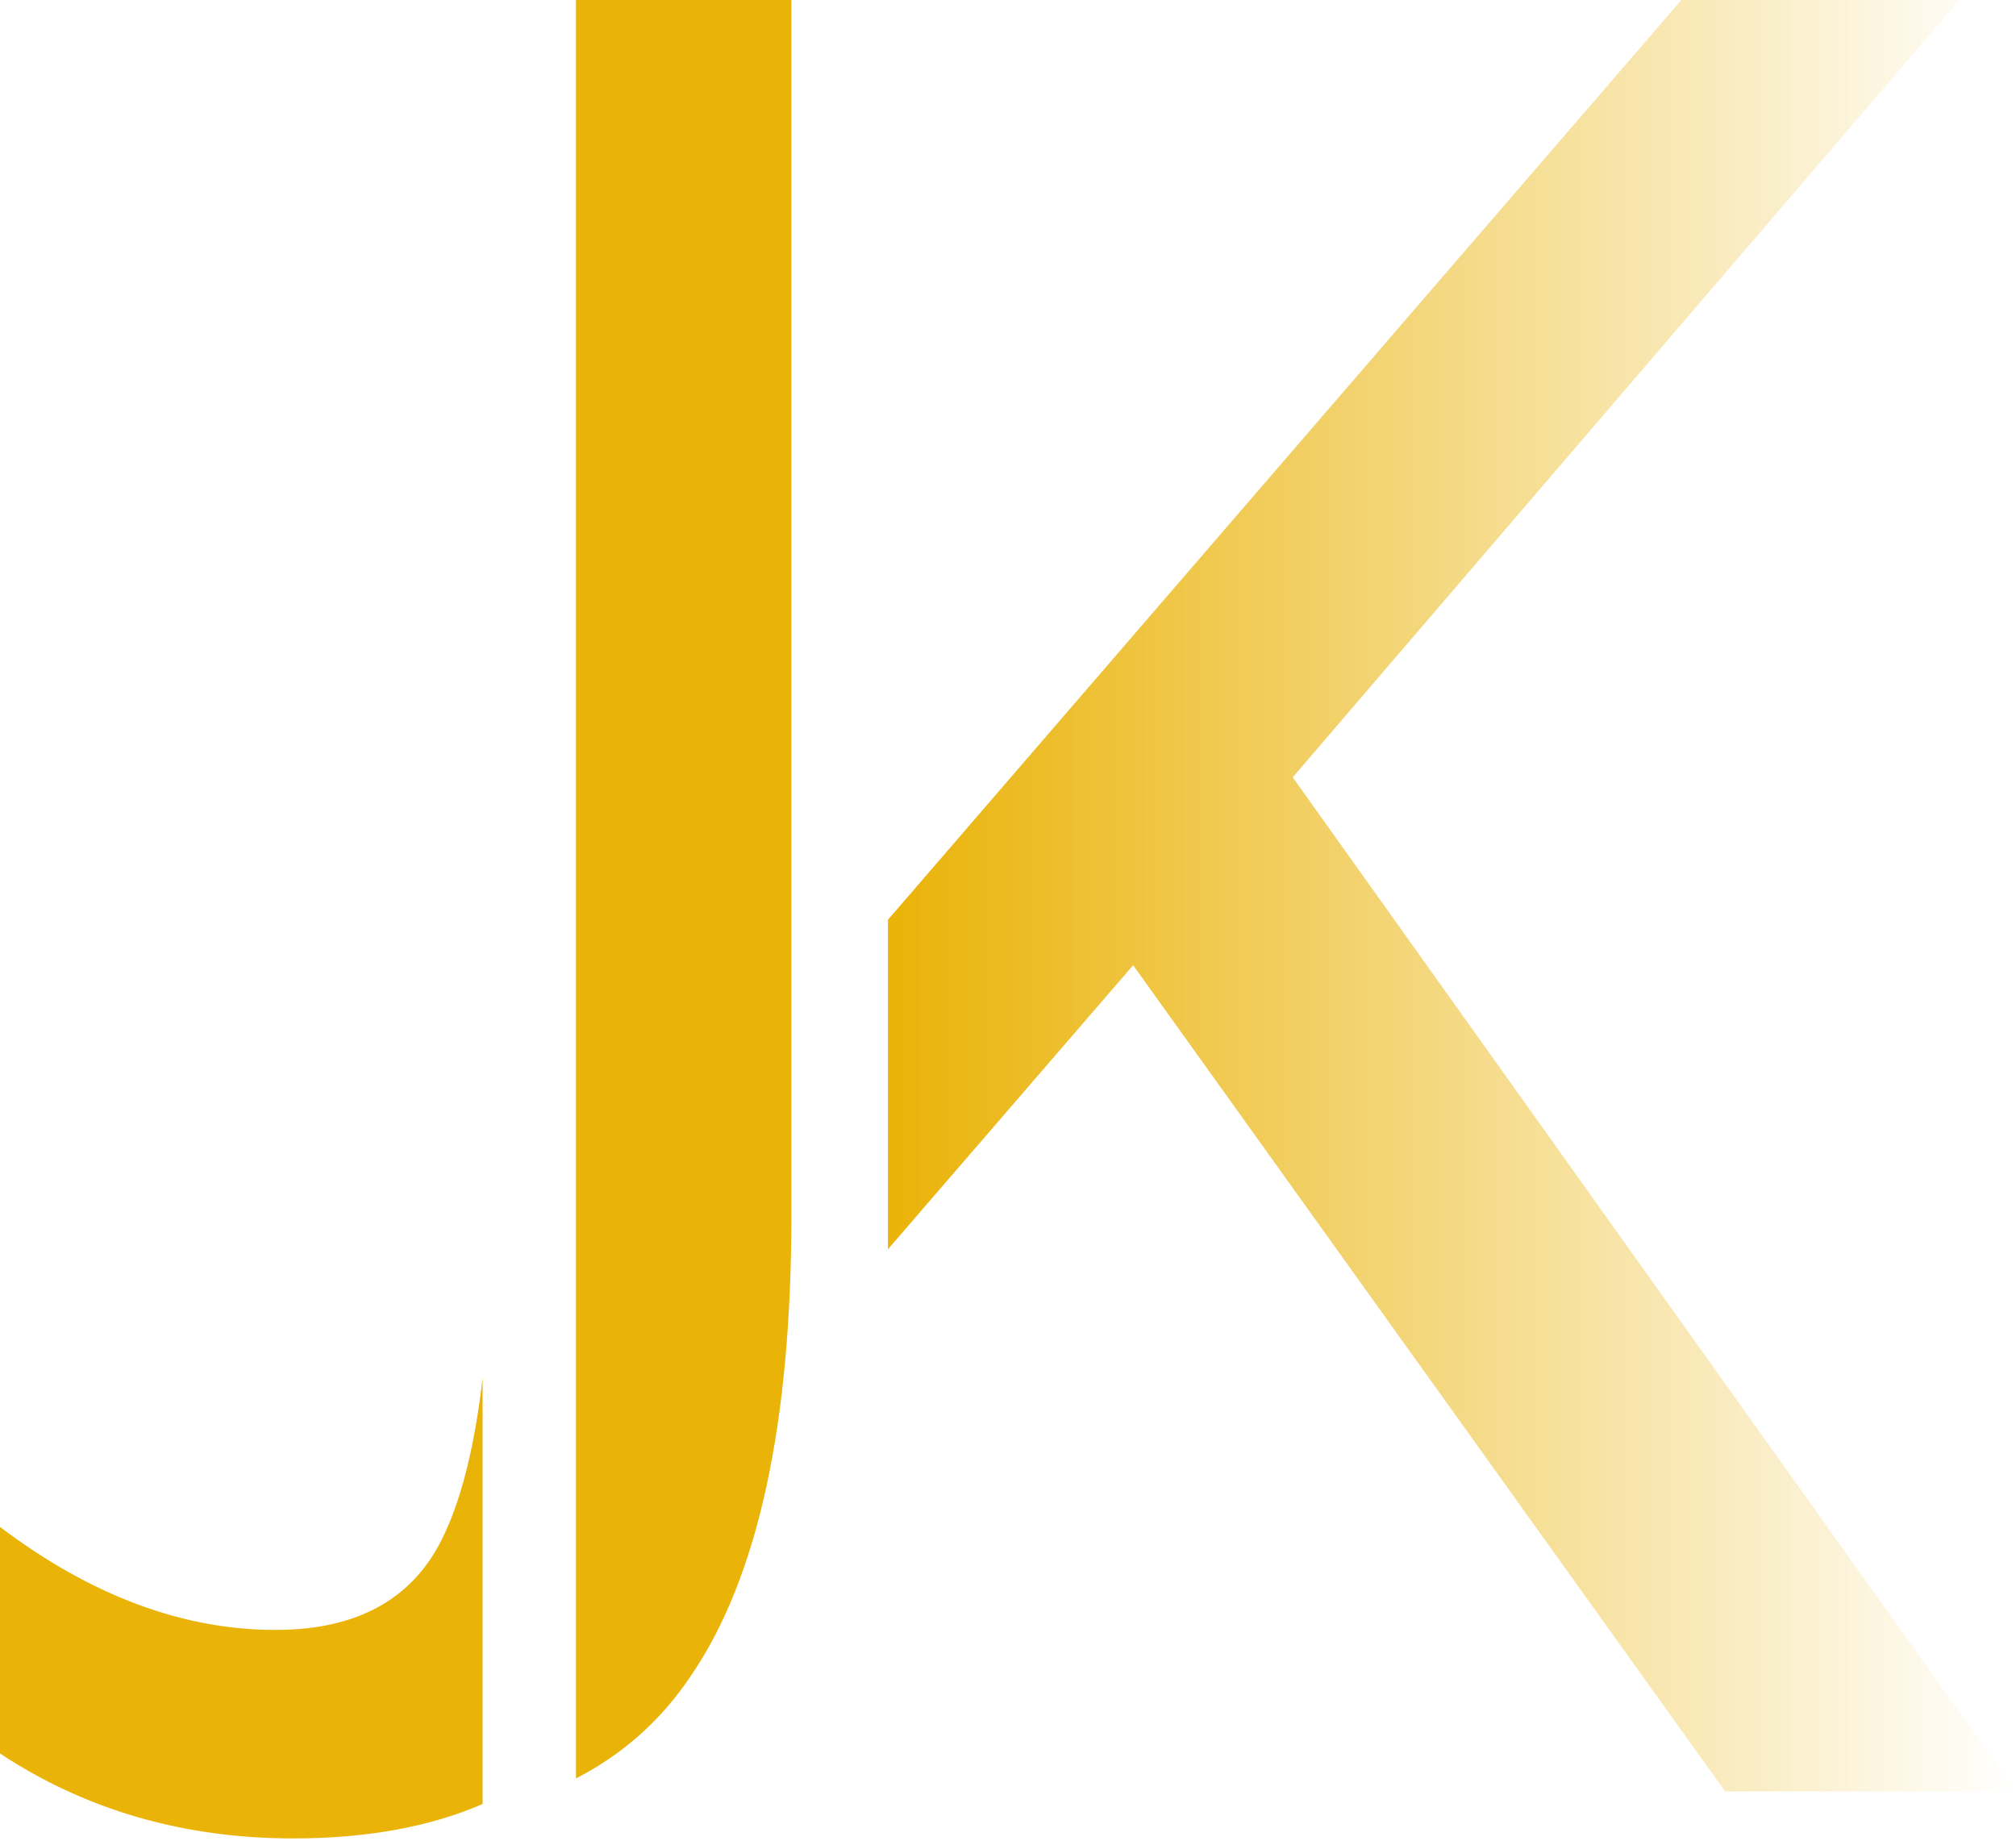 <svg width="300" height="274" viewBox="0 0 300 274" fill="none" xmlns="http://www.w3.org/2000/svg">
    <path fill-rule="evenodd" clip-rule="evenodd"
        d="M71.817 205.07C70.684 214.787 68.832 222.429 66.263 227.996C61.922 237.699 53.496 242.551 40.983 242.551C27.195 242.551 13.534 237.444 0 227.23V260.936C12.767 269.362 27.322 273.576 43.665 273.576C54.545 273.576 63.93 271.869 71.817 268.457V205.07Z"
        fill="#eab308" />
    <path fill-rule="evenodd" clip-rule="evenodd"
        d="M117.767 0H85.712L85.712 264.648C92.728 261.041 98.433 255.941 102.829 249.348C112.787 234.793 117.767 211.94 117.767 180.787V0Z"
        fill="#eab308" />
    <path fill-rule="evenodd" clip-rule="evenodd"
        d="M132.14 185.896L168.623 143.634L256.718 266.584H300L192.37 115.673L291.574 0H250.207L132.14 136.867V185.896Z"
        fill="url(#paint0_linear_483_3)" />
    <defs>
        <linearGradient id="paint0_linear_483_3" x1="132.14" y1="133.292" x2="300" y2="133.292"
            gradientUnits="userSpaceOnUse">
            <stop stop-color="#eab308" />
            <stop offset="1" stop-color="#eab308" stop-opacity="0" />
        </linearGradient>
    </defs>
</svg>